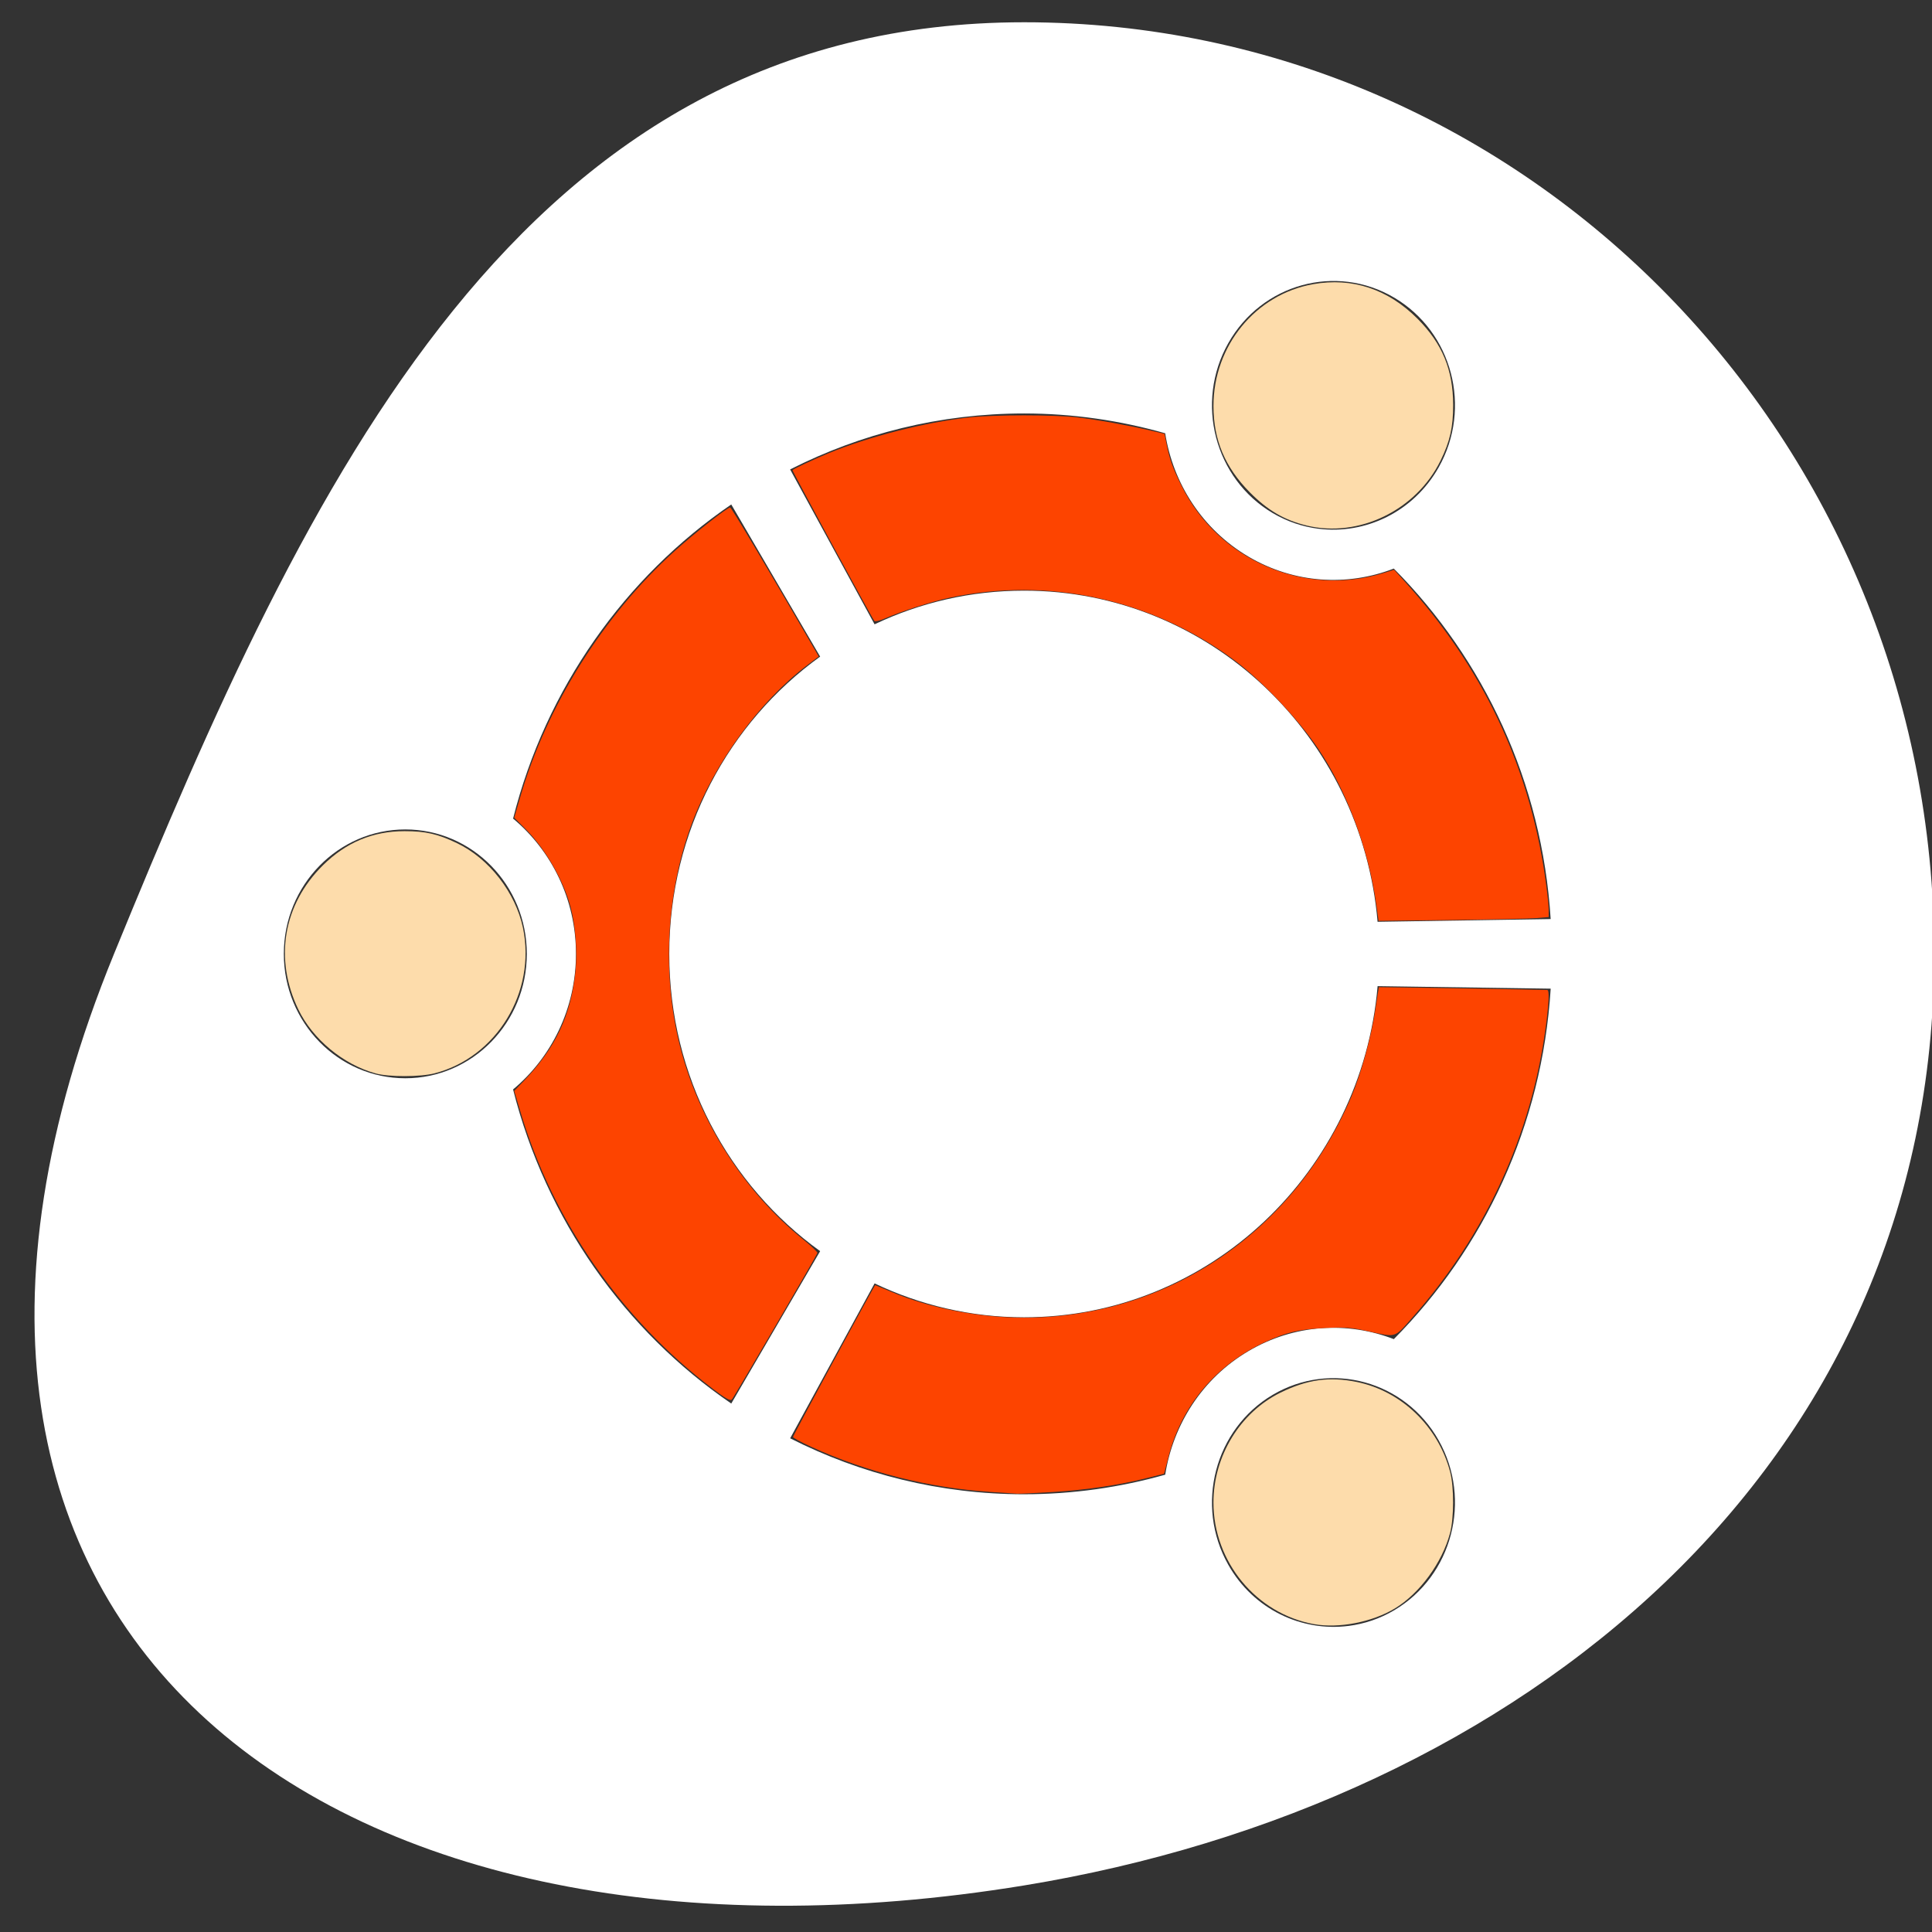 <svg xmlns="http://www.w3.org/2000/svg" viewBox="0 0 256 256"><rect x="0" y="0" width="256" height="256" fill="#333333" stroke="none"/><g style="fill:#fff;color:#000"><path d="m 124.73 804.91 c 90.18 -14.751 158.11 31.796 120.59 123.44 -25.739 62.875 -53.988 123.44 -120.59 123.44 -66.6 0 -120.59 -55.27 -120.59 -123.44 0 -68.17 54.823 -112.68 120.59 -123.44 z m -42.983 34.386 c -2.075 0.263 -4.139 0.942 -6.06 2.079 -7.701 4.553 -10.336 14.629 -5.888 22.512 4.443 7.883 14.291 10.581 21.992 6.03 7.695 -4.548 10.331 -14.634 5.888 -22.512 -3.336 -5.912 -9.702 -8.896 -15.927 -8.107 z m 42.983 17.449 c -6.475 0 -12.745 0.911 -18.695 2.592 -1.05 6.622 -4.889 12.747 -11.01 16.364 -6.111 3.606 -13.162 3.964 -19.284 1.597 -11.905 11.986 -19.658 28.29 -20.785 46.44 l 22.934 0.332 c 2.115 -24.59 22.272 -43.879 46.84 -43.879 7.08 0 13.796 1.623 19.813 4.49 l 11.187 -20.523 c -9.342 -4.734 -19.87 -7.414 -31 -7.414 z m 38.803 12.02 l -11.776 20.19 c 12.09 8.712 19.99 23.1 19.99 39.39 0 16.287 -7.898 30.682 -19.99 39.39 l 11.776 20.16 c 14.09 -9.638 24.561 -24.363 28.911 -41.619 -5.082 -4.245 -8.332 -10.691 -8.332 -17.931 0 -7.245 3.25 -13.717 8.332 -17.961 -4.354 -17.249 -14.824 -31.981 -28.911 -41.619 z m 43.19 43.1 c -8.891 0 -16.1 7.378 -16.1 16.485 0 9.102 7.213 16.485 16.1 16.485 8.896 0 16.1 -7.383 16.1 -16.485 0 -9.106 -7.208 -16.485 -16.1 -16.485 z m -128.83 20.734 l -22.934 0.361 c 1.127 18.15 8.88 34.457 20.785 46.44 6.121 -2.367 13.168 -2.01 19.284 1.597 6.121 3.622 9.962 9.712 11.01 16.334 5.95 1.687 12.22 2.622 18.695 2.622 11.129 0 21.658 -2.675 31 -7.414 l -11.187 -20.523 c -6.02 2.867 -12.736 4.46 -19.813 4.46 -24.567 0 -44.73 -19.284 -46.84 -43.879 z m 7.831 52.08 c -6.224 -0.79 -12.595 2.229 -15.927 8.137 -4.448 7.883 -1.813 17.934 5.888 22.482 7.701 4.553 17.549 1.856 21.992 -6.03 4.448 -7.878 1.812 -17.959 -5.888 -22.512 -1.924 -1.137 -3.99 -1.816 -6.06 -2.079 z" transform="matrix(-1 0 0 -1 260.43 1054.74)" style="fill:#fff"/></g><g style="fill-rule:evenodd"><path d="m 94.42 184 c -12.1 -9.173 -21.21 -22.327 -25.495 -36.795 l -0.785 -2.652 l 1.233 -1.282 c 4.24 -4.409 6.277 -8.722 6.882 -14.576 0.269 -2.598 -0.001 -6.104 -0.658 -8.533 -0.976 -3.611 -3.33 -7.685 -5.96 -10.315 l -1.499 -1.499 l 0.791 -2.723 c 3.515 -12.1 11.03 -24.08 20.448 -32.587 2.557 -2.311 6.988 -5.795 7.37 -5.795 0.169 0 4.862 7.882 11.05 18.56 l 0.689 1.189 l -1.451 1.094 c -6.408 4.831 -12.375 13 -15.362 21.04 -3.396 9.135 -3.975 19.982 -1.572 29.485 2.513 9.943 8.474 19.285 16.372 25.662 1.047 0.845 1.873 1.637 1.837 1.758 -0.116 0.385 -11.04 19.1 -11.331 19.408 -0.209 0.224 -0.847 -0.133 -2.562 -1.434 z" style="fill:#ff4500;opacity:0.99"/><path d="m 174.12 215.21 c -7.648 -1.38 -13.33 -8.25 -13.33 -16.12 0 -6.144 3.531 -11.931 8.883 -14.559 3.547 -1.741 6.473 -2.151 10.1 -1.414 5.919 1.203 10.789 5.891 12.375 11.912 0.527 2 0.521 6.127 -0.013 8.122 -1.051 3.931 -4.03 8 -7.316 9.98 -3 1.81 -7.421 2.667 -10.7 2.076 z" style="fill:#ffdead;opacity:0.99"/><g style="fill:#ff4500"><path d="m 131.06 197.67 c -7.891 -0.505 -16.291 -2.628 -23.57 -5.959 -1.326 -0.607 -2.411 -1.193 -2.411 -1.304 0 -0.182 10.789 -20.12 10.887 -20.12 0.023 0 1.01 0.409 2.192 0.91 5.06 2.142 11.557 3.405 17.509 3.405 18.988 0 35.749 -11.307 43.38 -29.26 1.337 -3.148 2.684 -8.04 3.215 -11.69 0.227 -1.557 0.429 -2.837 0.449 -2.845 0.06 -0.023 22.1 0.343 22.309 0.37 0.29 0.038 0.229 1.668 -0.179 4.757 -1.897 14.38 -7.987 27.678 -17.711 38.669 -2.423 2.738 -2.052 2.627 -5.904 1.776 -2.136 -0.471 -3.02 -0.538 -5.584 -0.418 -3.499 0.163 -5.256 0.579 -8.152 1.931 -6.37 2.974 -10.908 8.374 -12.633 15.04 l -0.608 2.347 l -2.248 0.566 c -3.747 0.943 -8.117 1.59 -12.527 1.856 -2.303 0.139 -4.416 0.237 -4.695 0.218 -0.279 -0.019 -1.95 -0.127 -3.714 -0.24 z" style="opacity:0.99"/><path d="m 182.36 119.82 c -0.999 -7.245 -3.881 -14.971 -7.686 -20.602 -2.713 -4.02 -7.501 -9.06 -11.182 -11.783 -10.878 -8.04 -24.531 -11.03 -37.639 -8.239 -2.395 0.511 -6.377 1.785 -8.569 2.743 -0.686 0.3 -1.327 0.455 -1.425 0.346 -0.294 -0.33 -10.93 -19.931 -10.852 -19.999 0.244 -0.212 2.934 -1.466 4.768 -2.223 5.366 -2.213 12.814 -4.111 18.655 -4.753 3.289 -0.362 11.259 -0.362 14.34 -0.001 2.608 0.306 6.616 1.025 9.636 1.73 l 1.895 0.442 l 0.282 1.389 c 0.409 2.02 0.82 3.167 1.947 5.45 4.899 9.922 16.294 14.851 26.824 11.601 l 1.37 -0.423 l 1.375 1.518 c 10.311 11.378 16.423 24.21 18.619 39.08 0.268 1.815 0.488 3.776 0.488 4.358 l 0.001 1.058 l -1.586 0.138 c -0.872 0.076 -5.944 0.19 -11.271 0.254 l -9.685 0.116 l -0.303 -2.201 z" style="opacity:0.99"/></g><g style="fill:#ffdead"><path d="m 173.12 69.63 c -2.932 -0.709 -5.153 -2.01 -7.507 -4.388 -3.301 -3.339 -4.82 -6.947 -4.82 -11.455 0 -7.957 5.576 -14.774 13.198 -16.13 5.18 -0.925 9.921 0.644 13.838 4.578 3.284 3.299 4.713 6.761 4.72 11.436 0.004 2.943 -0.419 4.809 -1.669 7.36 -3.229 6.59 -10.84 10.277 -17.76 8.604 z" style="opacity:0.99"/><path d="m 49.763 142.23 c -4.275 -1.173 -8.35 -4.552 -10.241 -8.493 -3.214 -6.698 -1.994 -13.867 3.244 -19.06 3.072 -3.048 6.635 -4.541 10.833 -4.541 2.804 0 4.368 0.356 6.939 1.581 4.248 2.023 7.776 6.551 8.757 11.236 1.774 8.479 -3.495 17.15 -11.712 19.268 -1.903 0.491 -6.05 0.497 -7.819 0.012 z" style="opacity:0.99"/></g></g></svg>